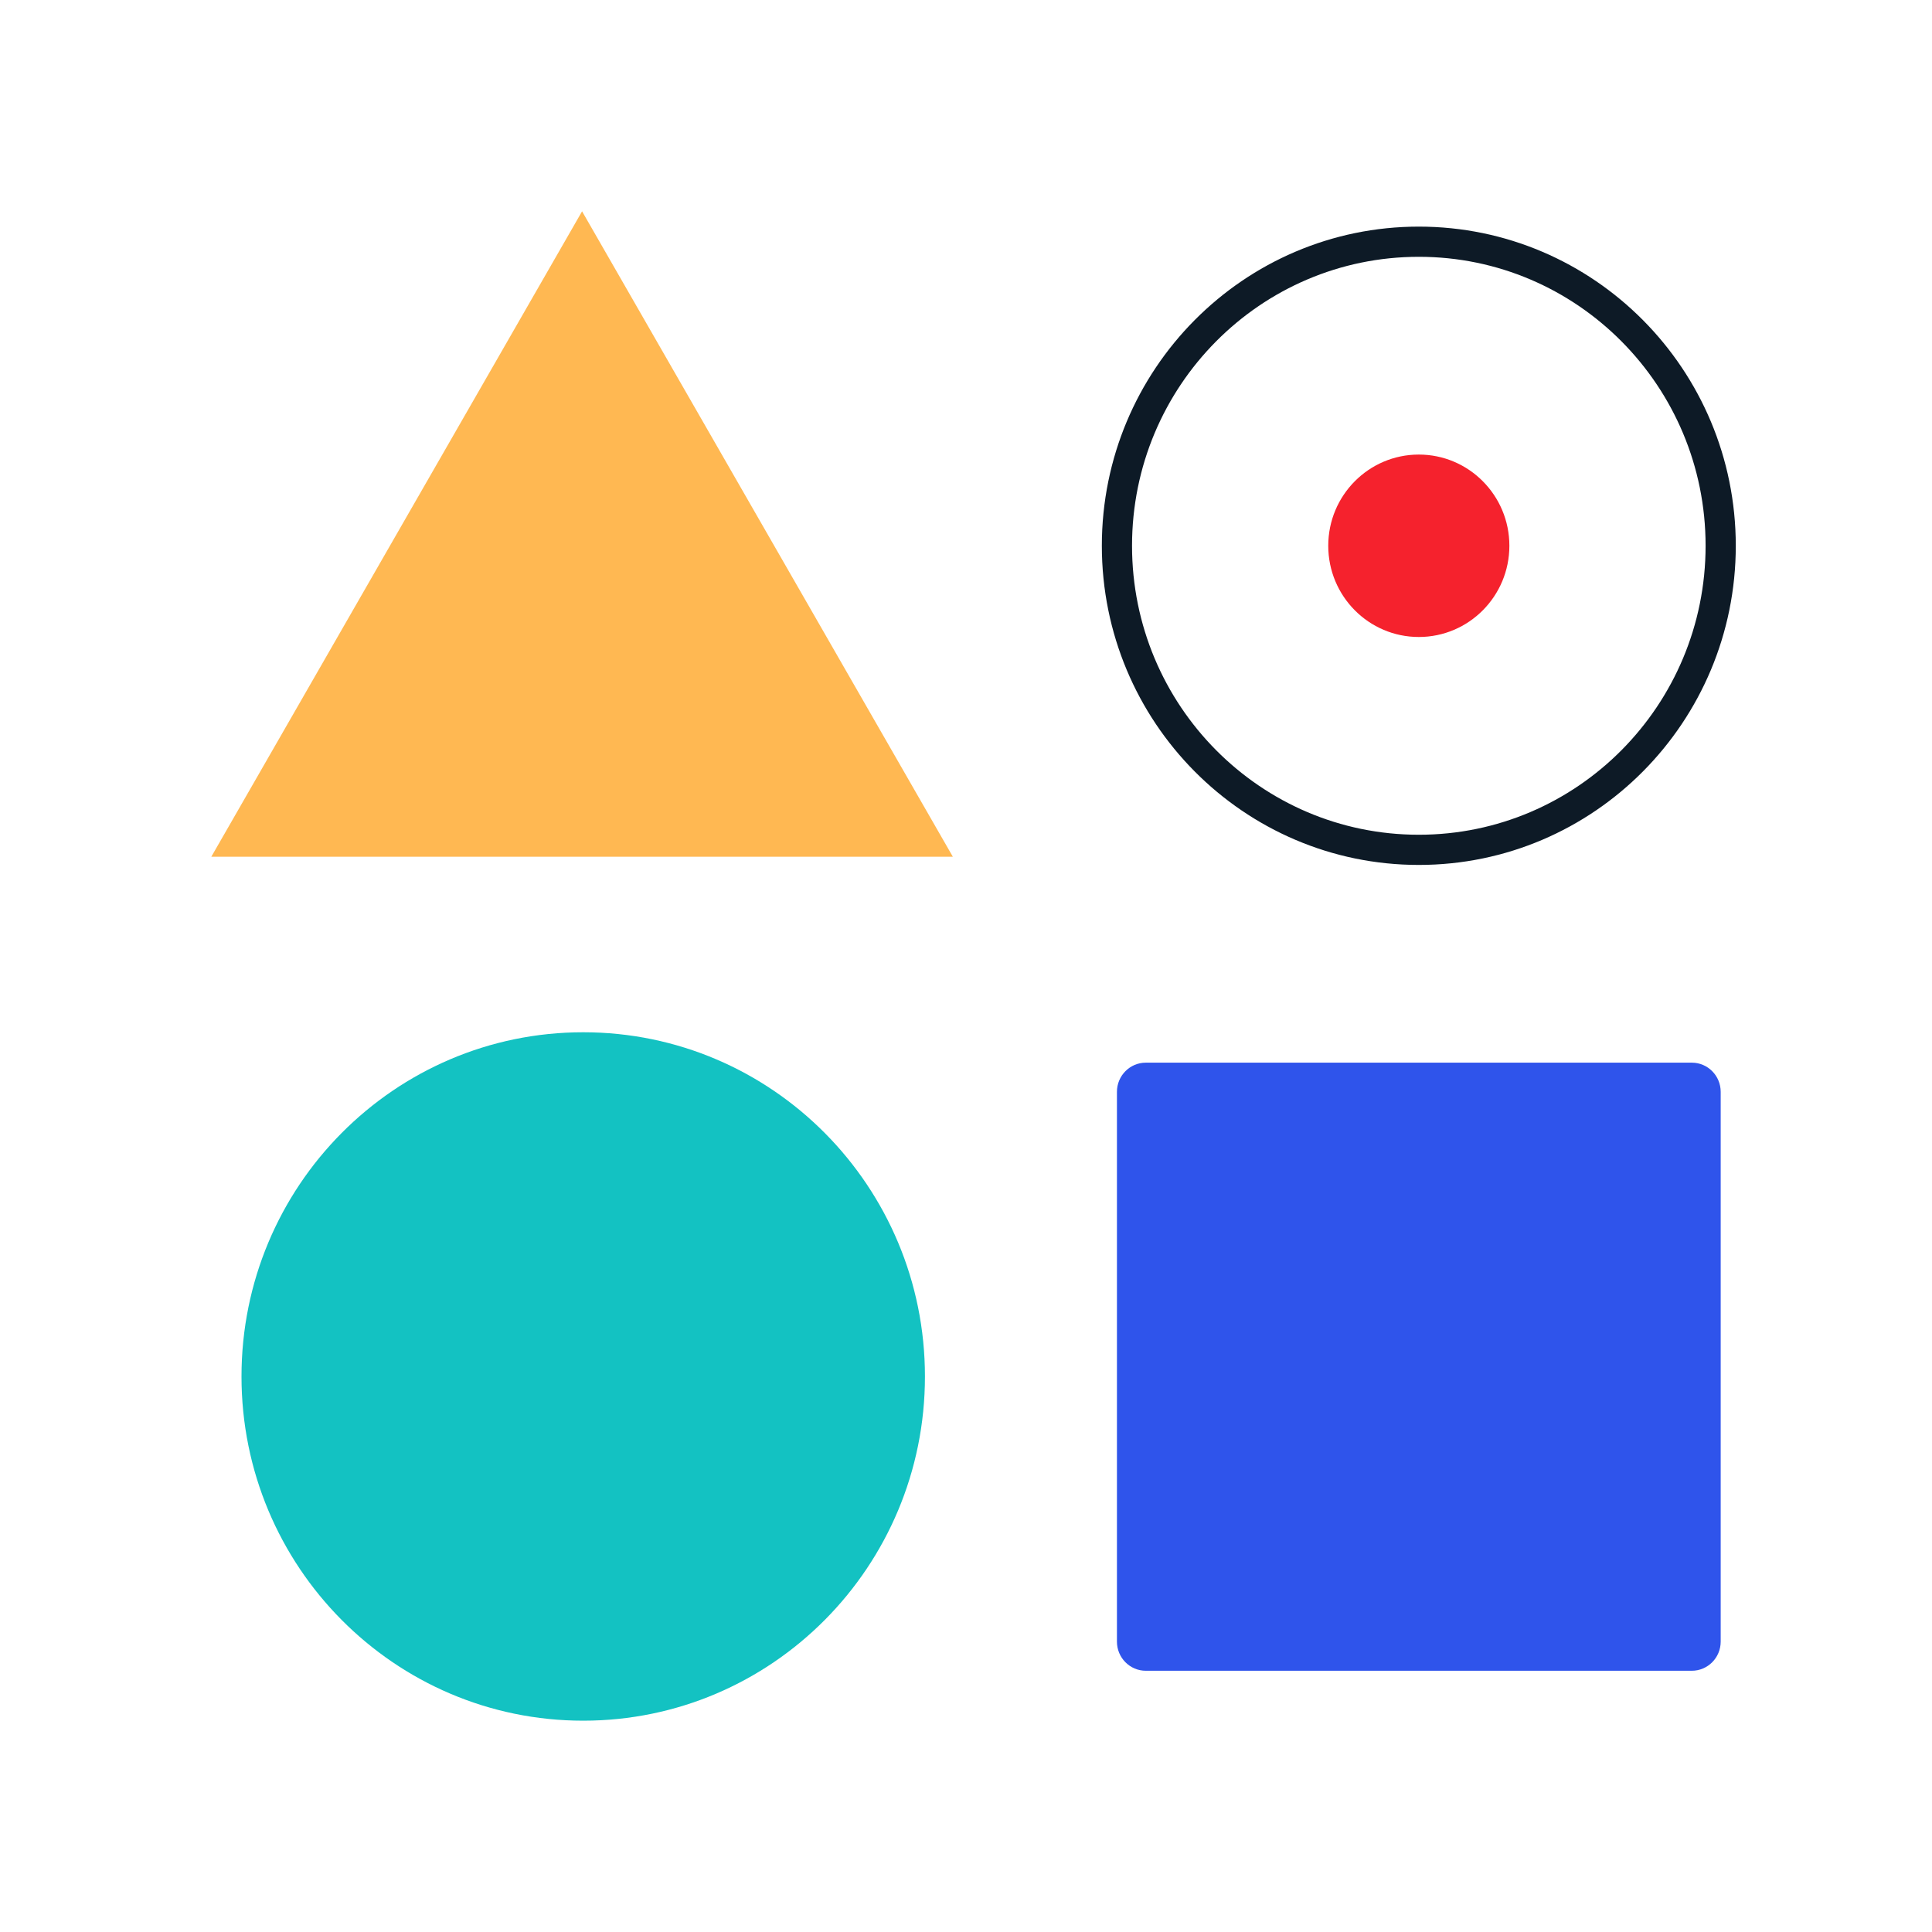 <svg width="64" height="64" viewBox="0 0 64 64" fill="none" xmlns="http://www.w3.org/2000/svg">
<path d="M56.043 35.202H37.957C37.428 35.202 37 35.635 37 36.168V54.381C37 54.914 37.428 55.346 37.957 55.346H56.043C56.572 55.346 57 54.914 57 54.381V36.168C57 35.635 56.572 35.202 56.043 35.202Z" fill="#2F54EB"/>
<path d="M19.32 57C25.572 57 30.64 51.895 30.64 45.597C30.64 39.3 25.572 34.195 19.32 34.195C13.068 34.195 8 39.3 8 45.597C8 51.895 13.068 57 19.32 57Z" fill="#13C2C2"/>
<path d="M47 21.101C48.657 21.101 50 19.748 50 18.079C50 16.411 48.657 15.058 47 15.058C45.343 15.058 44 16.411 44 18.079C44 19.748 45.343 21.101 47 21.101Z" fill="#F5222D"/>
<path d="M47 28.152C52.523 28.152 57 23.642 57 18.079C57 12.517 52.523 8.007 47 8.007C41.477 8.007 37 12.517 37 18.079C37 23.642 41.477 28.152 47 28.152Z" stroke="#0D1A26"/>
<path fill-rule="evenodd" clip-rule="evenodd" d="M19.282 7L31.564 28.38H7L19.282 7Z" fill="#FFB852"/>
</svg>
